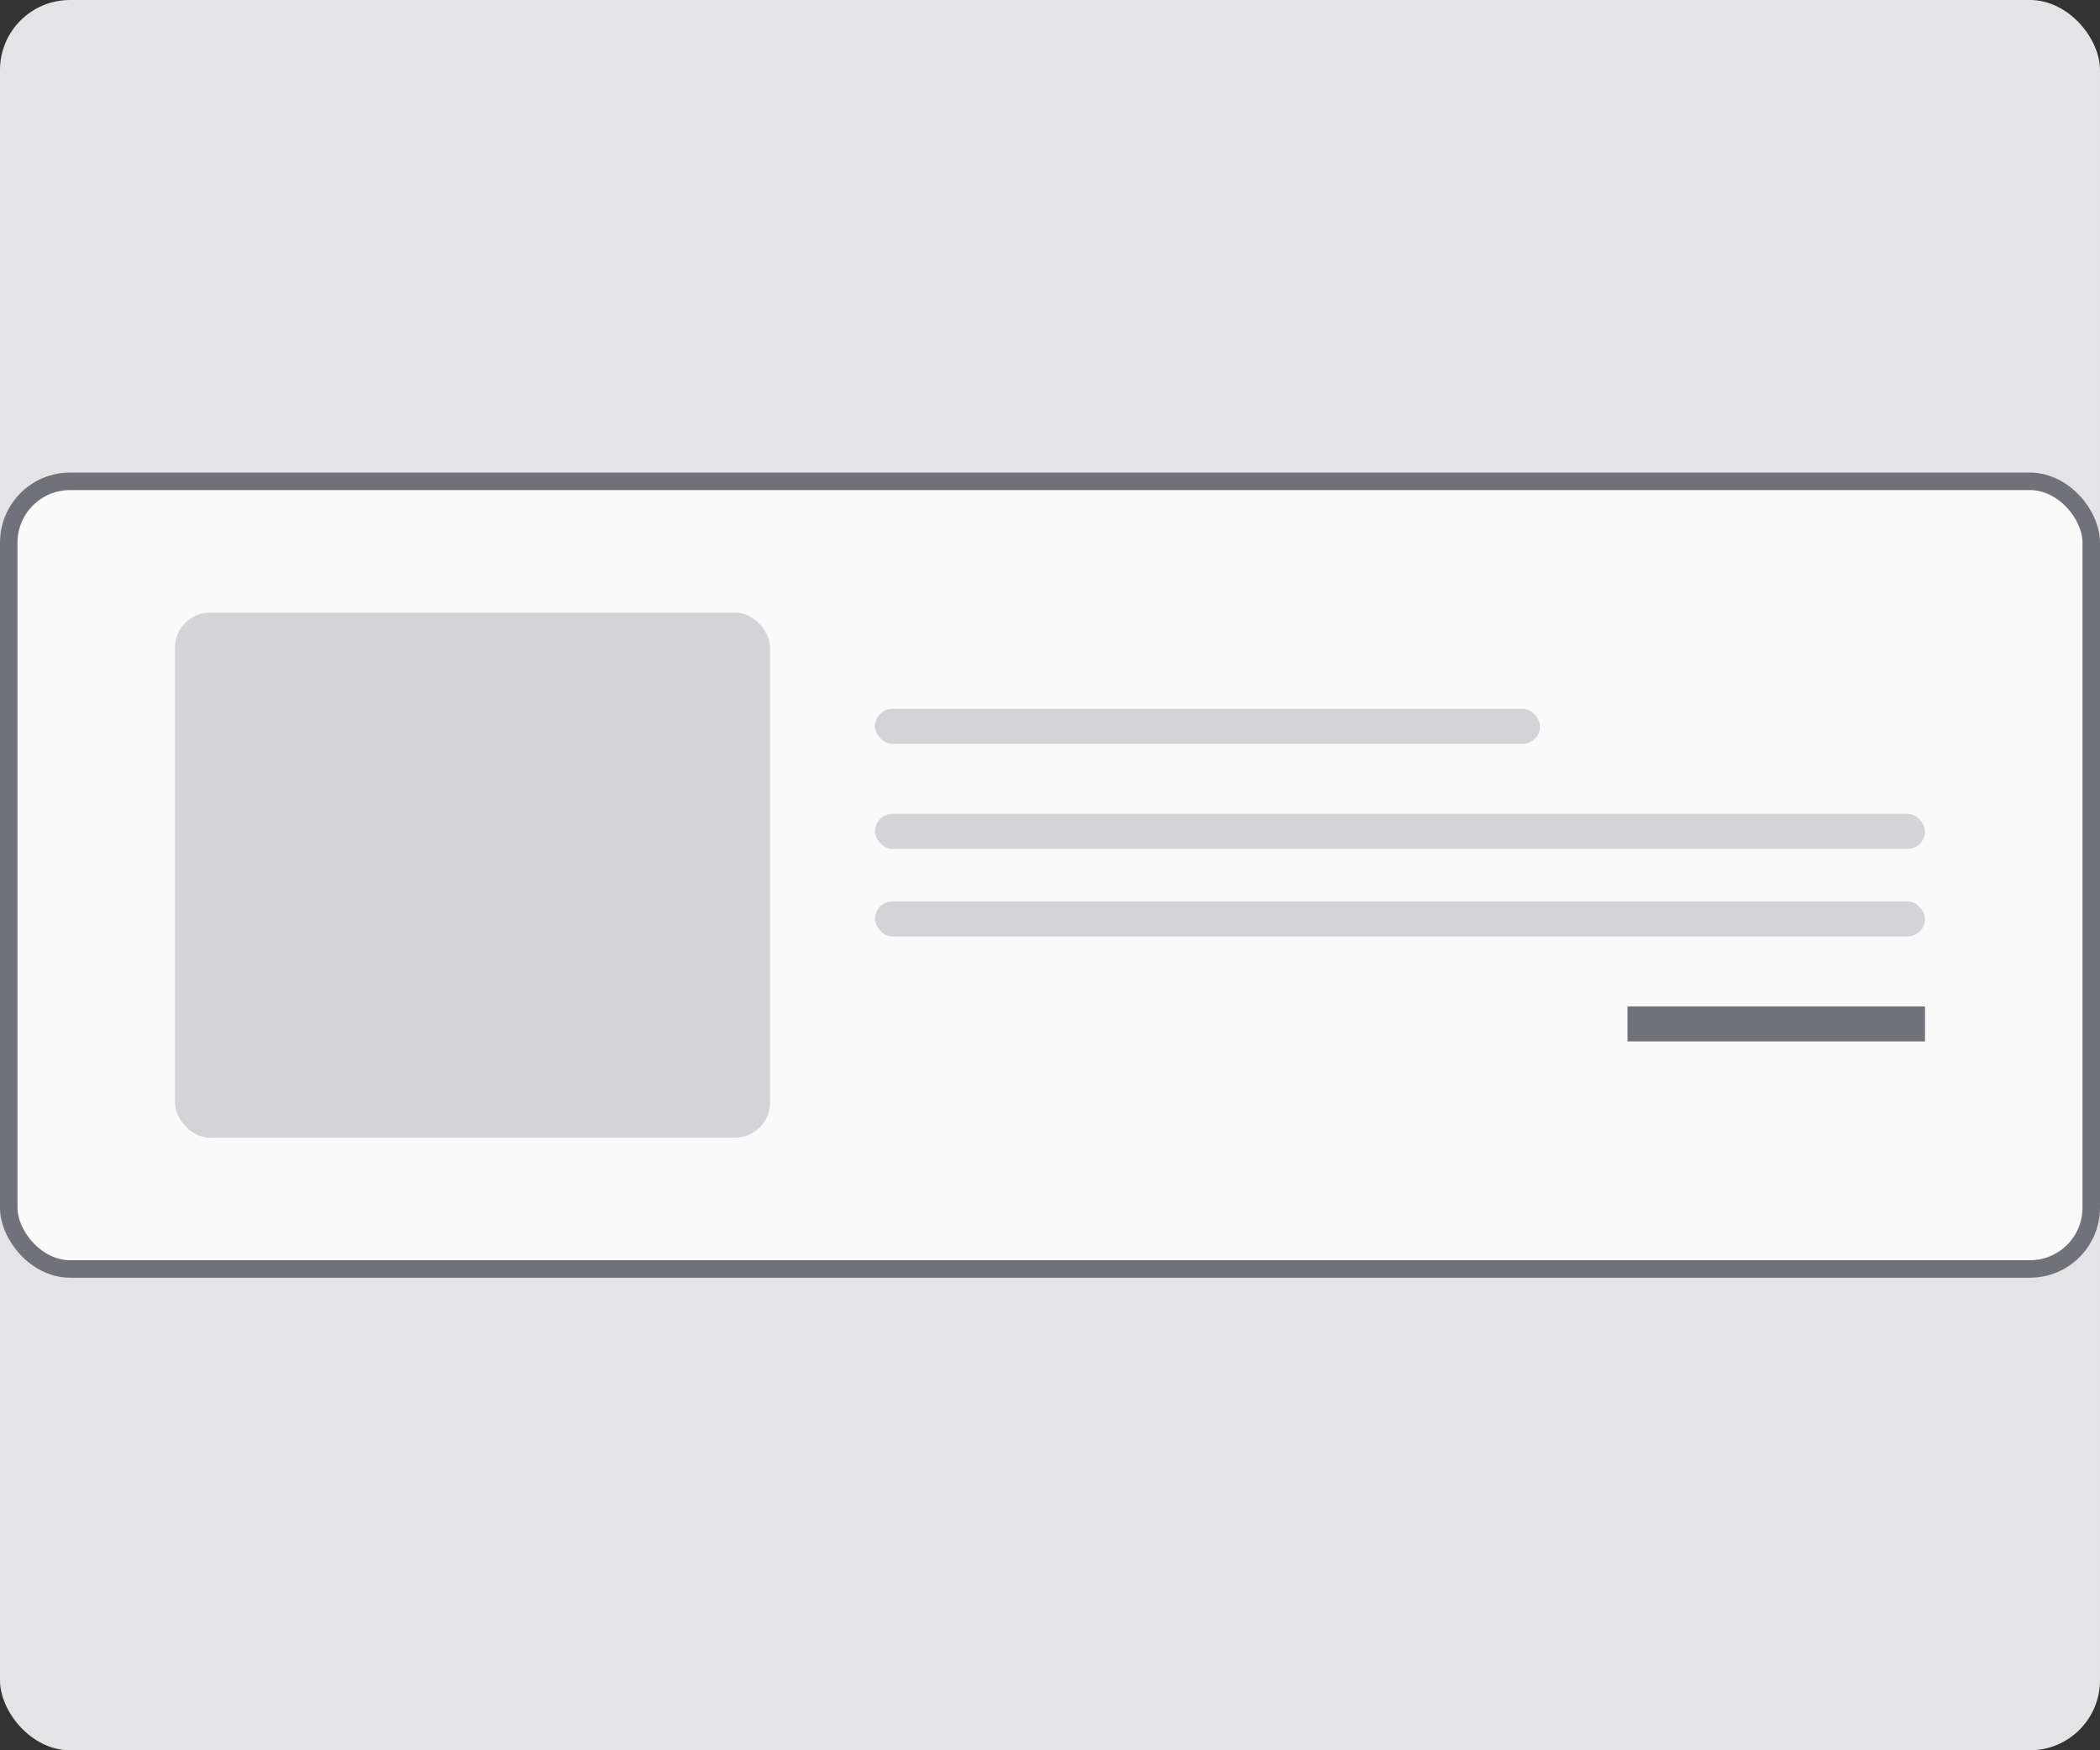 <svg xmlns="http://www.w3.org/2000/svg" fill="none" viewBox="0 0 120 100">
  <rect x="0" y="0" width="120" height="100" fill="#333333" stroke="none"/>
  <rect width="120" height="100" fill="#E4E4E7" rx="4"/>
  <rect width="119" height="45" x=".5" y="27.5" fill="#FAFAFA" rx="3.5"/>
  <rect width="34" height="30" x="10" y="35" fill="#D4D4D8" rx="2"/>
  <rect width="38" height="2" x="50" y="40.5" fill="#D4D4D8" rx="1"/>
  <rect width="60" height="2" x="50" y="46.5" fill="#D4D4D8" rx="1"/>
  <rect width="60" height="2" x="50" y="51.5" fill="#D4D4D8" rx="1"/>
  <path fill="#71717A" d="M93 57.5h17v2H93z"/>
  <rect width="119" height="45" x=".5" y="27.5" stroke="#71717A" rx="3.5"/>
</svg>
